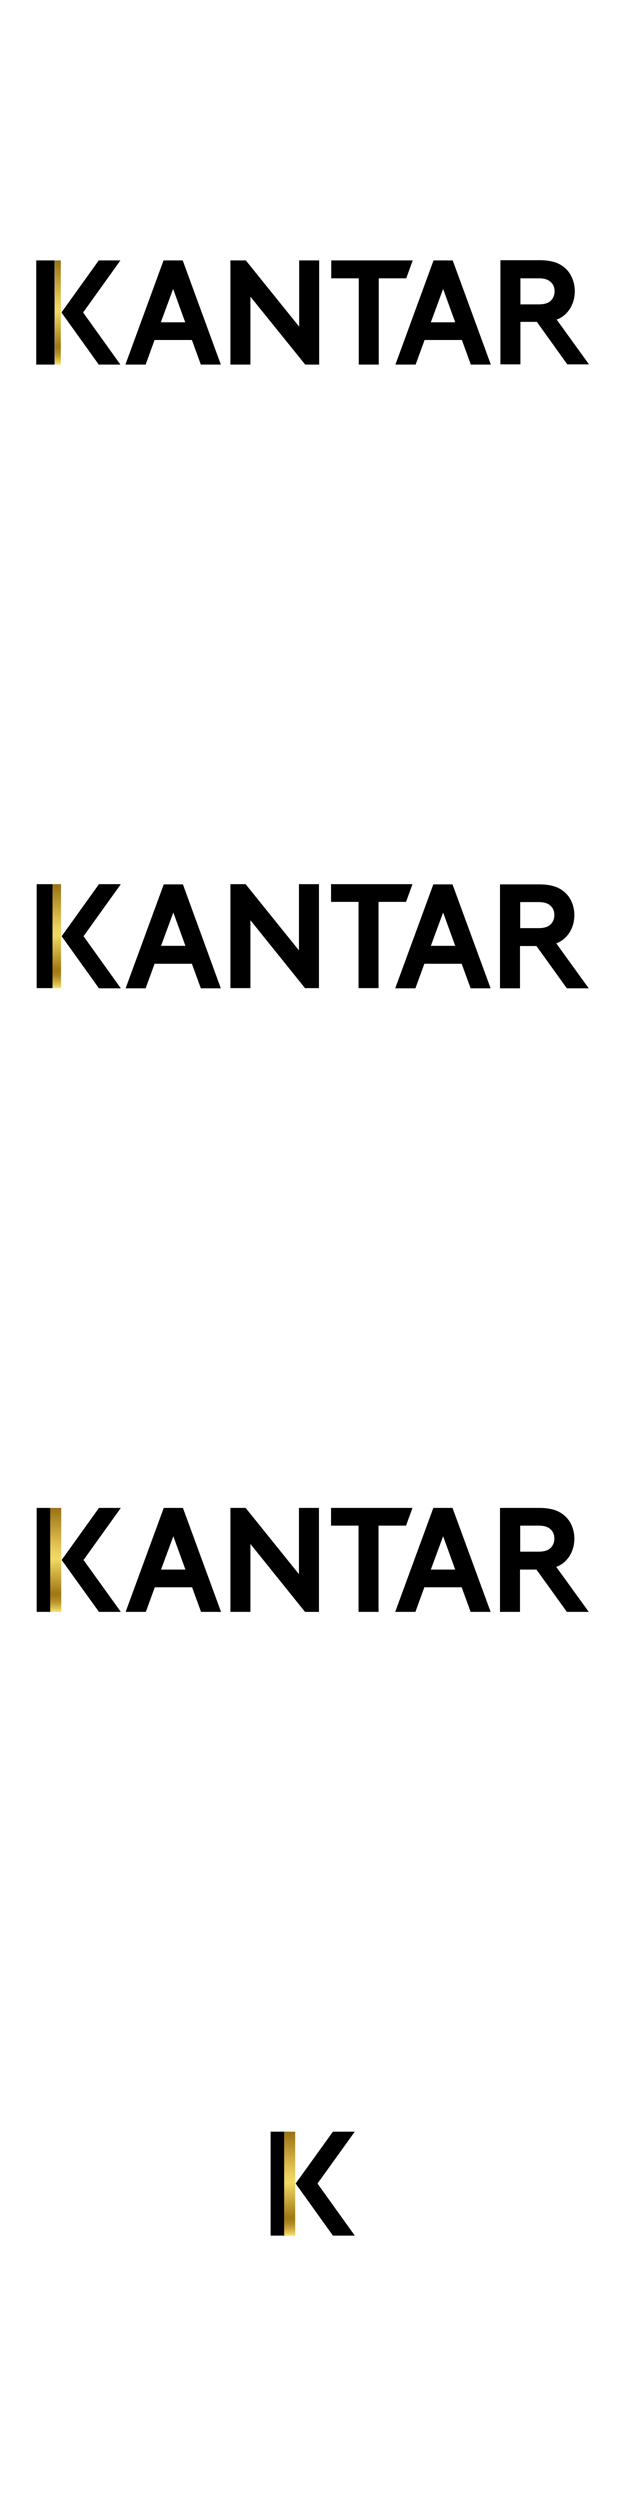 <?xml version="1.0" encoding="utf-8"?>
<!-- Generator: Adobe Illustrator 19.1.0, SVG Export Plug-In . SVG Version: 6.00 Build 0)  -->
<svg version="1.1" xmlns="http://www.w3.org/2000/svg" xmlns:xlink="http://www.w3.org/1999/xlink" x="0px" y="0px"
	 viewBox="566 -572.3 300 1200" style="enable-background:new 566 -572.3 300 1200;" xml:space="preserve">
<style type="text/css">
	.st0{fill:url(#SVGID_1_);}
	.st1{fill:url(#SVGID_2_);}
	.st2{fill:url(#SVGID_3_);}
	.st3{fill:url(#SVGID_4_);}
	.st4{fill:#FFFFFF;}
	.st5{fill:url(#SVGID_5_);}
	.st6{fill:url(#SVGID_6_);}
	.st7{fill:url(#SVGID_7_);}
	.st8{fill:url(#SVGID_8_);}
	.st9{display:none;}
	.st10{display:inline;fill:none;stroke:#70706E;stroke-width:0.748;stroke-miterlimit:10;}
	.st11{display:inline;}
	.st12{fill:none;stroke:#70706E;stroke-width:0.75;stroke-miterlimit:10;}
</style>
<g id="Layer_1">
	<path d="M626.2-397.3l18.3-50l9.2,0l18.3,50l-9.6,0l-4.3-11.8h-17.9l-4.3,11.8L626.2-397.3z M643.2-417.6l11.7,0l-5.8-16
		L643.2-417.6z"/>
	<path d="M755.8-397.3l18.3-50h9.2l18.3,50H792l-4.3-11.8h-17.9l-4.3,11.8L755.8-397.3z M772.8-417.6l11.7,0l-5.8-16L772.8-417.6z"
		/>
	<path d="M676.6-447.3h7.4l25.6,31.8l0-31.8h9.6v50h-6.7l-26.3-32.6l0,32.6h-9.6V-447.3z"/>
	<path d="M764.1-447.3l-3.1,8.6l-13.2,0v41.4h-9.6v-41.4l-13.2,0v-8.6L764.1-447.3z"/>
	<path d="M848.8-397.3l-15.6-21.6c2-0.7,3.5-1.8,4.8-3.2c2.5-2.6,3.9-6.4,3.9-10.4c0-3.9-1.4-7.8-3.9-10.4c-2.8-2.9-6.6-4.5-13-4.5
		h-18.8v50h9.6l0-20.4h7.9l14.6,20.4H848.8z M815.8-438.7h8.7c3.3,0,4.9,0.8,6.1,2c1.1,1.1,1.6,2.6,1.6,4.3c0,1.6-0.6,3.1-1.6,4.2
		c-1.1,1.2-2.8,2-6.1,2l-8.7,0V-438.7z"/>
	<g>
		<polygon points="623.8,-447.3 613.4,-447.3 595.5,-422.3 613.4,-397.3 623.8,-397.3 605.9,-422.3 		"/>
	</g>
	<linearGradient id="SVGID_1_" gradientUnits="userSpaceOnUse" x1="593.744" y1="-397.262" x2="593.744" y2="-447.265">
		<stop  offset="1.000000e-02" style="stop-color:#F2DA64"/>
		<stop  offset="3.207484e-02" style="stop-color:#E1C553"/>
		<stop  offset="7.345867e-02" style="stop-color:#C5A437"/>
		<stop  offset="0.113" style="stop-color:#B18C23"/>
		<stop  offset="0.149" style="stop-color:#A57D17"/>
		<stop  offset="0.18" style="stop-color:#A17813"/>
		<stop  offset="0.195" style="stop-color:#A57D17"/>
		<stop  offset="0.51" style="stop-color:#F1DA64"/>
		<stop  offset="0.578" style="stop-color:#EBD15D"/>
		<stop  offset="0.688" style="stop-color:#DAB94A"/>
		<stop  offset="0.71" style="stop-color:#D6B345"/>
		<stop  offset="1" style="stop-color:#977114"/>
	</linearGradient>
	<rect x="592.3" y="-447.3" class="st0" width="2.9" height="50"/>
	<rect x="583.4" y="-447.3" width="8.8" height="50"/>
	<path d="M626.3-97.9l18.3-49.9h9.2L672-97.9h-9.6l-4.3-11.8h-17.9l-4.3,11.8H626.3z M643.3-118.3H655l-5.8-16L643.3-118.3z"/>
	<path d="M755.7-97.9l18.3-49.9h9.2l18.3,49.9h-9.6l-4.3-11.8h-17.9l-4.3,11.8H755.7z M772.8-118.3h11.7l-5.8-16L772.8-118.3z"/>
	<path d="M676.6-147.9h7.3l25.6,31.8v-31.8h9.6l0,49.9h-6.7l-26.2-32.6v32.6h-9.6V-147.9z"/>
	<path d="M764-147.9l-3.1,8.5h-13.2l0,41.4h-9.6l0-41.4h-13.2v-8.5H764z"/>
	<path d="M848.6-97.9L833-119.5c2-0.7,3.5-1.8,4.8-3.2c2.5-2.6,3.9-6.4,3.9-10.3c0-3.9-1.4-7.8-3.9-10.3c-2.8-2.9-6.6-4.5-13-4.5
		H806v49.9h9.6l0-20.3h7.9l14.6,20.3H848.6z M815.7-139.3h8.7c3.3,0,4.9,0.8,6.1,2c1.1,1.1,1.6,2.6,1.6,4.3c0,1.6-0.6,3.1-1.6,4.2
		c-1.1,1.2-2.8,2-6.1,2h-8.7V-139.3z"/>
	<g>
		<polygon points="624,-147.9 613.5,-147.9 595.6,-122.9 613.5,-97.9 624,-97.9 606.1,-122.9 		"/>
	</g>
	<linearGradient id="SVGID_2_" gradientUnits="userSpaceOnUse" x1="593.309" y1="-97.931" x2="593.309" y2="-147.87">
		<stop  offset="1.000000e-02" style="stop-color:#F2DA64"/>
		<stop  offset="3.207484e-02" style="stop-color:#E1C553"/>
		<stop  offset="7.345867e-02" style="stop-color:#C5A437"/>
		<stop  offset="0.113" style="stop-color:#B18C23"/>
		<stop  offset="0.149" style="stop-color:#A57D17"/>
		<stop  offset="0.18" style="stop-color:#A17813"/>
		<stop  offset="0.195" style="stop-color:#A57D17"/>
		<stop  offset="0.51" style="stop-color:#F1DA64"/>
		<stop  offset="0.578" style="stop-color:#EBD15D"/>
		<stop  offset="0.688" style="stop-color:#DAB94A"/>
		<stop  offset="0.71" style="stop-color:#D6B345"/>
		<stop  offset="1" style="stop-color:#977114"/>
	</linearGradient>
	<rect x="591.2" y="-147.9" class="st1" width="4.1" height="49.9"/>
	<rect x="583.6" y="-147.9" width="7.6" height="49.9"/>
	<path d="M626.3,201.4l18.3-49.9h9.2l18.3,49.9h-9.6l-4.3-11.8h-17.9l-4.3,11.8H626.3z M643.3,181.1H655l-5.8-16L643.3,181.1z"/>
	<path d="M755.7,201.4l18.3-49.9h9.2l18.3,49.9h-9.6l-4.3-11.8h-17.9l-4.3,11.8H755.7z M772.8,181.1h11.7l-5.8-16L772.8,181.1z"/>
	<path d="M676.6,151.5h7.3l25.6,31.8v-31.8h9.6l0,49.9h-6.7l-26.2-32.6v32.6h-9.6V151.5z"/>
	<path d="M764,151.5l-3.1,8.5h-13.2l0,41.4h-9.6l0-41.4h-13.2v-8.5H764z"/>
	<path d="M848.6,201.4L833,179.8c2-0.7,3.5-1.8,4.8-3.2c2.5-2.6,3.9-6.4,3.9-10.3c0-3.9-1.4-7.8-3.9-10.3c-2.8-2.9-6.6-4.5-13-4.5
		H806v49.9h9.6l0-20.3h7.9l14.6,20.3H848.6z M815.7,160h8.7c3.3,0,4.9,0.8,6.1,2c1.1,1.1,1.6,2.6,1.6,4.3c0,1.6-0.6,3.1-1.6,4.2
		c-1.1,1.2-2.8,2-6.1,2h-8.7V160z"/>
	<g>
		<polygon points="624,151.5 613.5,151.5 595.6,176.5 613.5,201.4 624,201.4 606.1,176.5 		"/>
	</g>
	<linearGradient id="SVGID_3_" gradientUnits="userSpaceOnUse" x1="592.721" y1="201.432" x2="592.721" y2="151.493">
		<stop  offset="1.000000e-02" style="stop-color:#F2DA64"/>
		<stop  offset="3.207484e-02" style="stop-color:#E1C553"/>
		<stop  offset="7.345867e-02" style="stop-color:#C5A437"/>
		<stop  offset="0.113" style="stop-color:#B18C23"/>
		<stop  offset="0.149" style="stop-color:#A57D17"/>
		<stop  offset="0.18" style="stop-color:#A17813"/>
		<stop  offset="0.195" style="stop-color:#A57D17"/>
		<stop  offset="0.51" style="stop-color:#F1DA64"/>
		<stop  offset="0.578" style="stop-color:#EBD15D"/>
		<stop  offset="0.688" style="stop-color:#DAB94A"/>
		<stop  offset="0.71" style="stop-color:#D6B345"/>
		<stop  offset="1" style="stop-color:#977114"/>
	</linearGradient>
	<rect x="590.1" y="151.5" class="st2" width="5.3" height="49.9"/>
	<rect x="583.6" y="151.5" width="6.5" height="49.9"/>
	<polygon points="736.3,450.9 725.8,450.9 707.9,475.8 725.8,500.8 736.3,500.8 718.4,475.8 	"/>
	<linearGradient id="SVGID_4_" gradientUnits="userSpaceOnUse" x1="705.042" y1="500.794" x2="705.042" y2="450.855">
		<stop  offset="1.000000e-02" style="stop-color:#F2DA64"/>
		<stop  offset="3.207484e-02" style="stop-color:#E1C553"/>
		<stop  offset="7.345867e-02" style="stop-color:#C5A437"/>
		<stop  offset="0.113" style="stop-color:#B18C23"/>
		<stop  offset="0.149" style="stop-color:#A57D17"/>
		<stop  offset="0.18" style="stop-color:#A17813"/>
		<stop  offset="0.195" style="stop-color:#A57D17"/>
		<stop  offset="0.51" style="stop-color:#F1DA64"/>
		<stop  offset="0.578" style="stop-color:#EBD15D"/>
		<stop  offset="0.688" style="stop-color:#DAB94A"/>
		<stop  offset="0.71" style="stop-color:#D6B345"/>
		<stop  offset="1" style="stop-color:#977114"/>
	</linearGradient>
	<rect x="702.4" y="450.9" class="st3" width="5.3" height="49.9"/>
	<rect x="695.9" y="450.9" width="6.5" height="49.9"/>
</g>
<g id="Layer_2" class="st9">
	<rect x="566.4" y="-572.3" class="st10" width="299.4" height="299.4"/>
	<g class="st11">
		<rect x="566.4" y="-272.6" class="st12" width="300" height="300"/>
	</g>
	<rect x="566.4" y="26.8" class="st10" width="299.4" height="299.4"/>
	<rect x="566.4" y="326.1" class="st10" width="299.4" height="299.4"/>
</g>
</svg>
